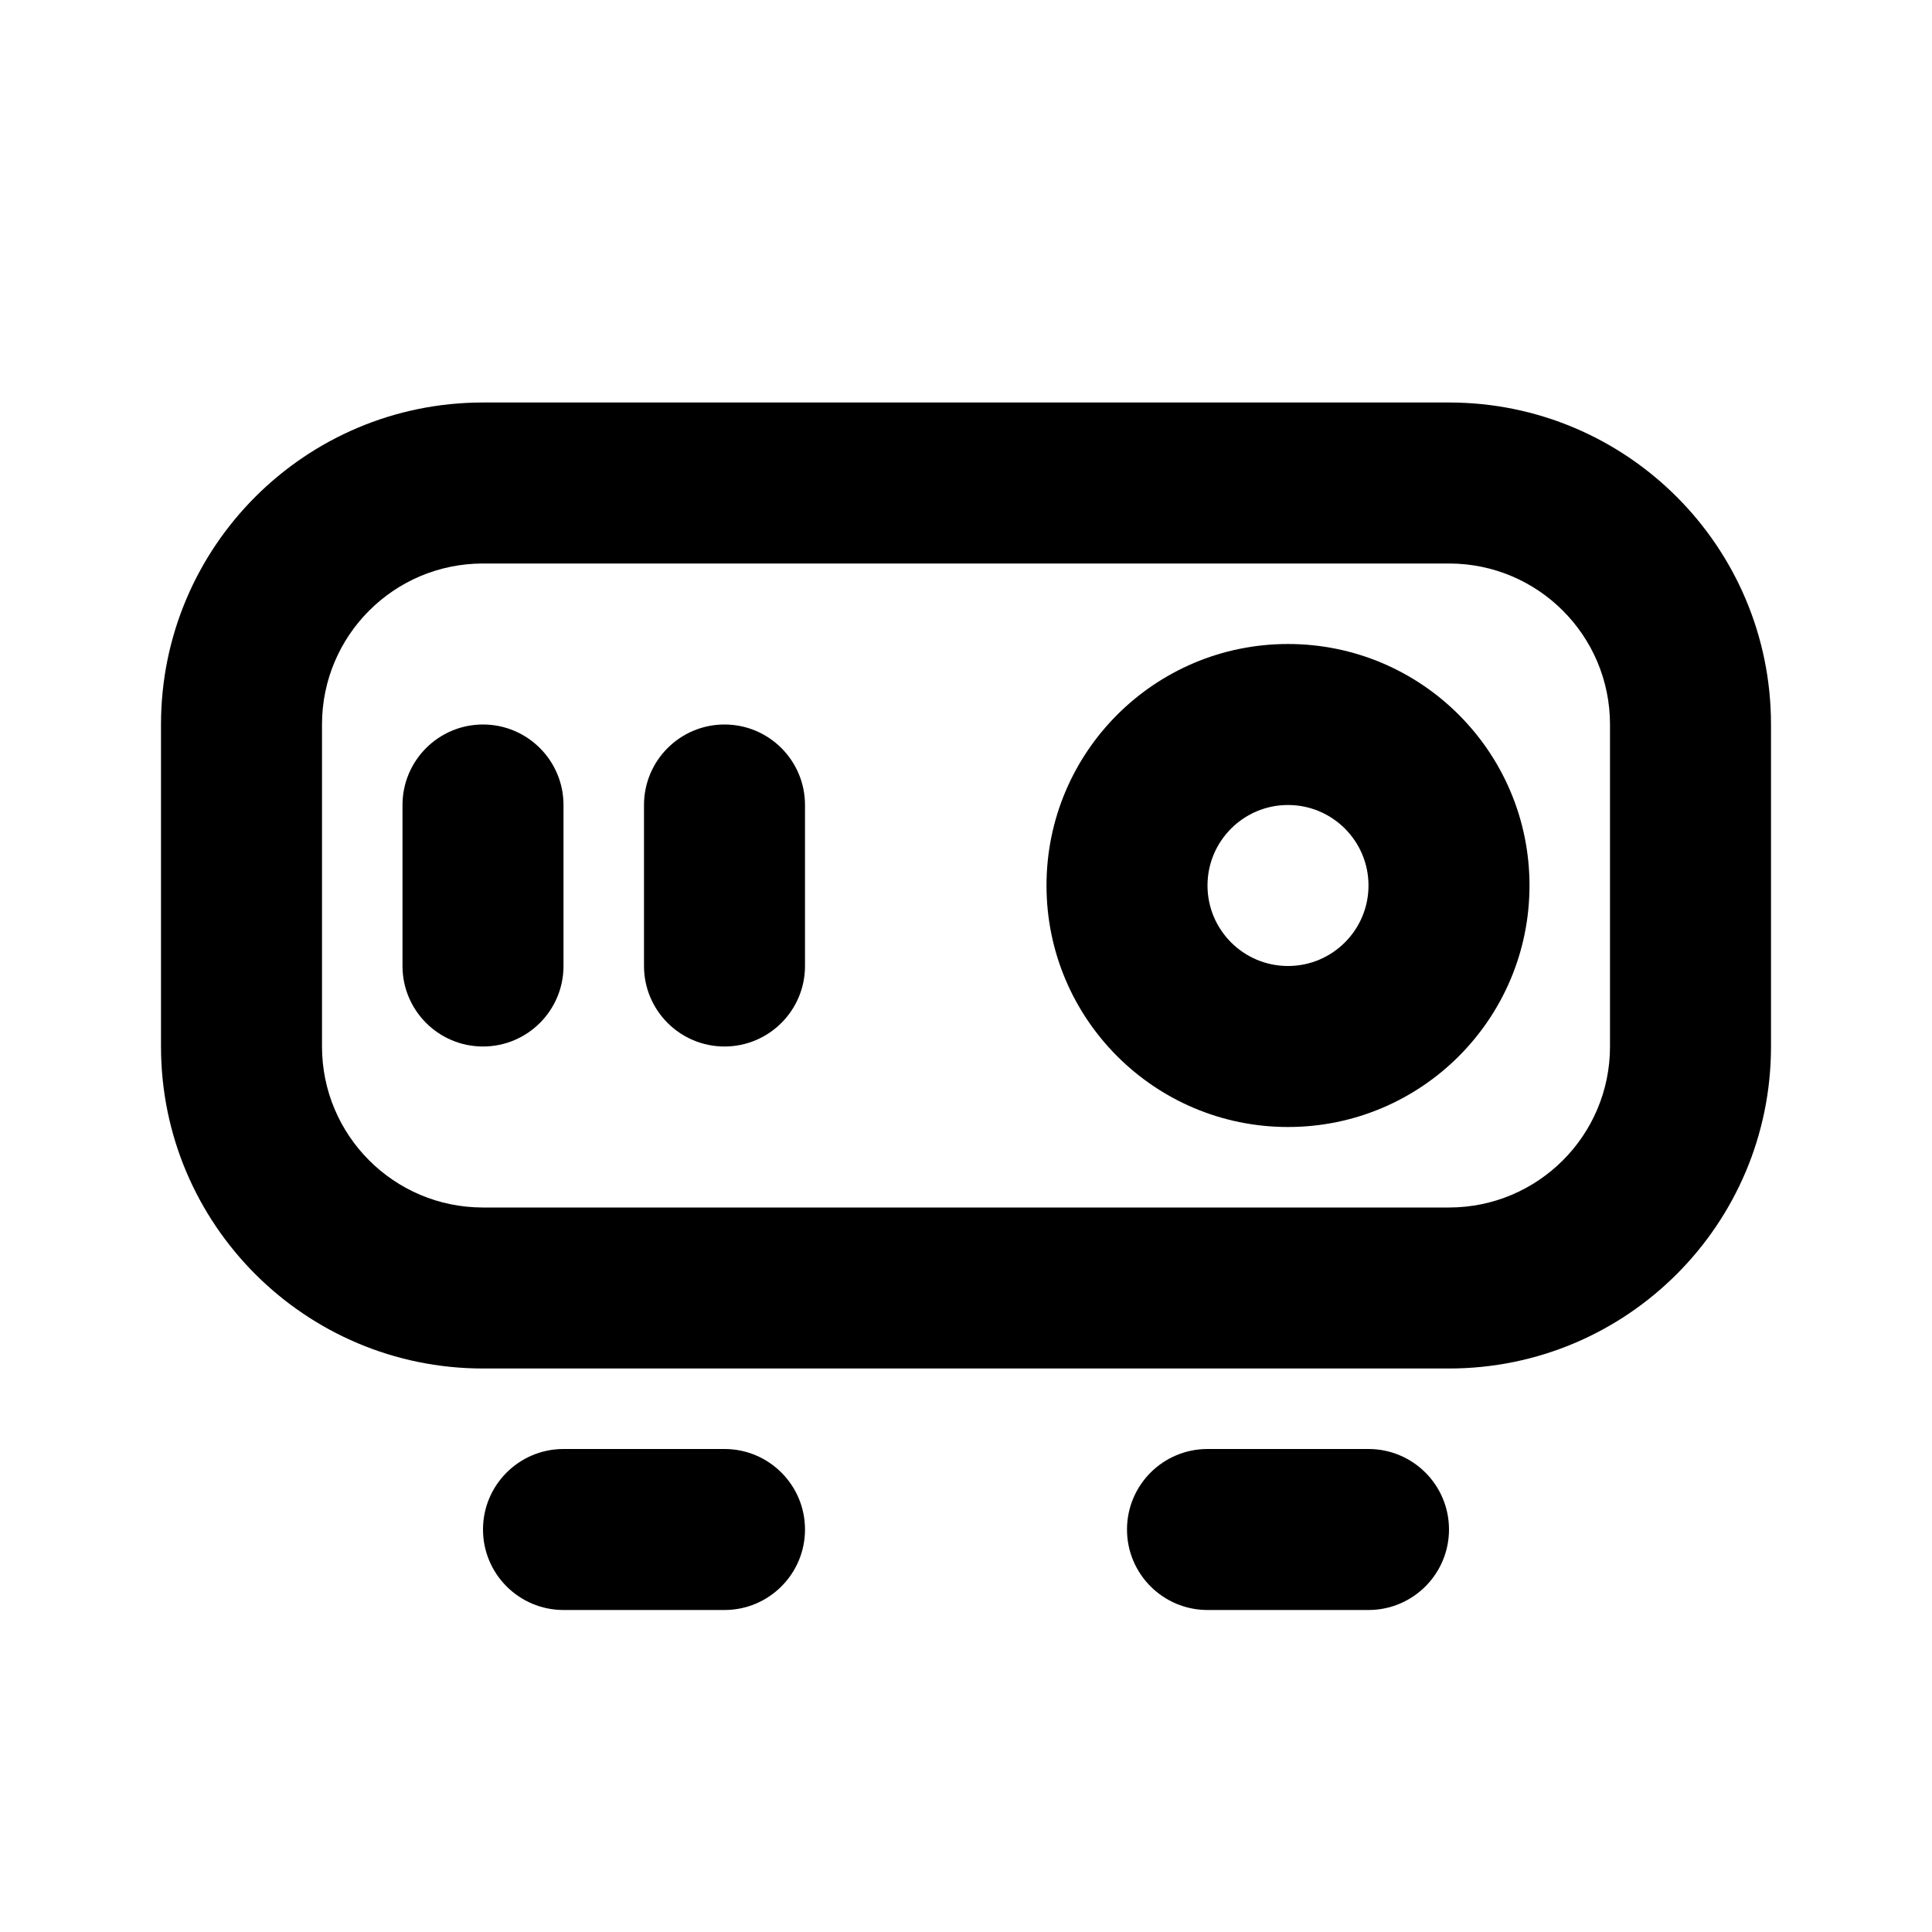 <svg viewBox="0 0 24 24"><path class="fn-svg-icon" fill-rule="evenodd" d="M2 9C2 6.791 3.791 5 6 5H18C20.209 5 22 6.791 22 9V13C22 15.209 20.209 17 18 17H6C3.791 17 2 15.209 2 13V9ZM6 7C4.895 7 4 7.895 4 9V13C4 14.105 4.895 15 6 15H18C19.105 15 20 14.105 20 13V9C20 7.895 19.105 7 18 7H6Z" clip-rule="evenodd"/><path class="fn-svg-icon" fill-rule="evenodd" d="M6 9C6.552 9 7 9.448 7 10V12C7 12.552 6.552 13 6 13 5.448 13 5 12.552 5 12V10C5 9.448 5.448 9 6 9ZM9 9C9.552 9 10 9.448 10 10V12C10 12.552 9.552 13 9 13 8.448 13 8 12.552 8 12V10C8 9.448 8.448 9 9 9ZM6 19C6 18.448 6.448 18 7 18H9C9.552 18 10 18.448 10 19 10 19.552 9.552 20 9 20H7C6.448 20 6 19.552 6 19ZM14 19C14 18.448 14.448 18 15 18H17C17.552 18 18 18.448 18 19 18 19.552 17.552 20 17 20H15C14.448 20 14 19.552 14 19ZM13 11C13 12.657 14.343 14 16 14 17.657 14 19 12.657 19 11 19 9.343 17.657 8 16 8 14.343 8 13 9.343 13 11ZM16 12C15.448 12 15 11.552 15 11 15 10.448 15.448 10 16 10 16.552 10 17 10.448 17 11 17 11.552 16.552 12 16 12Z" clip-rule="evenodd"/></svg>